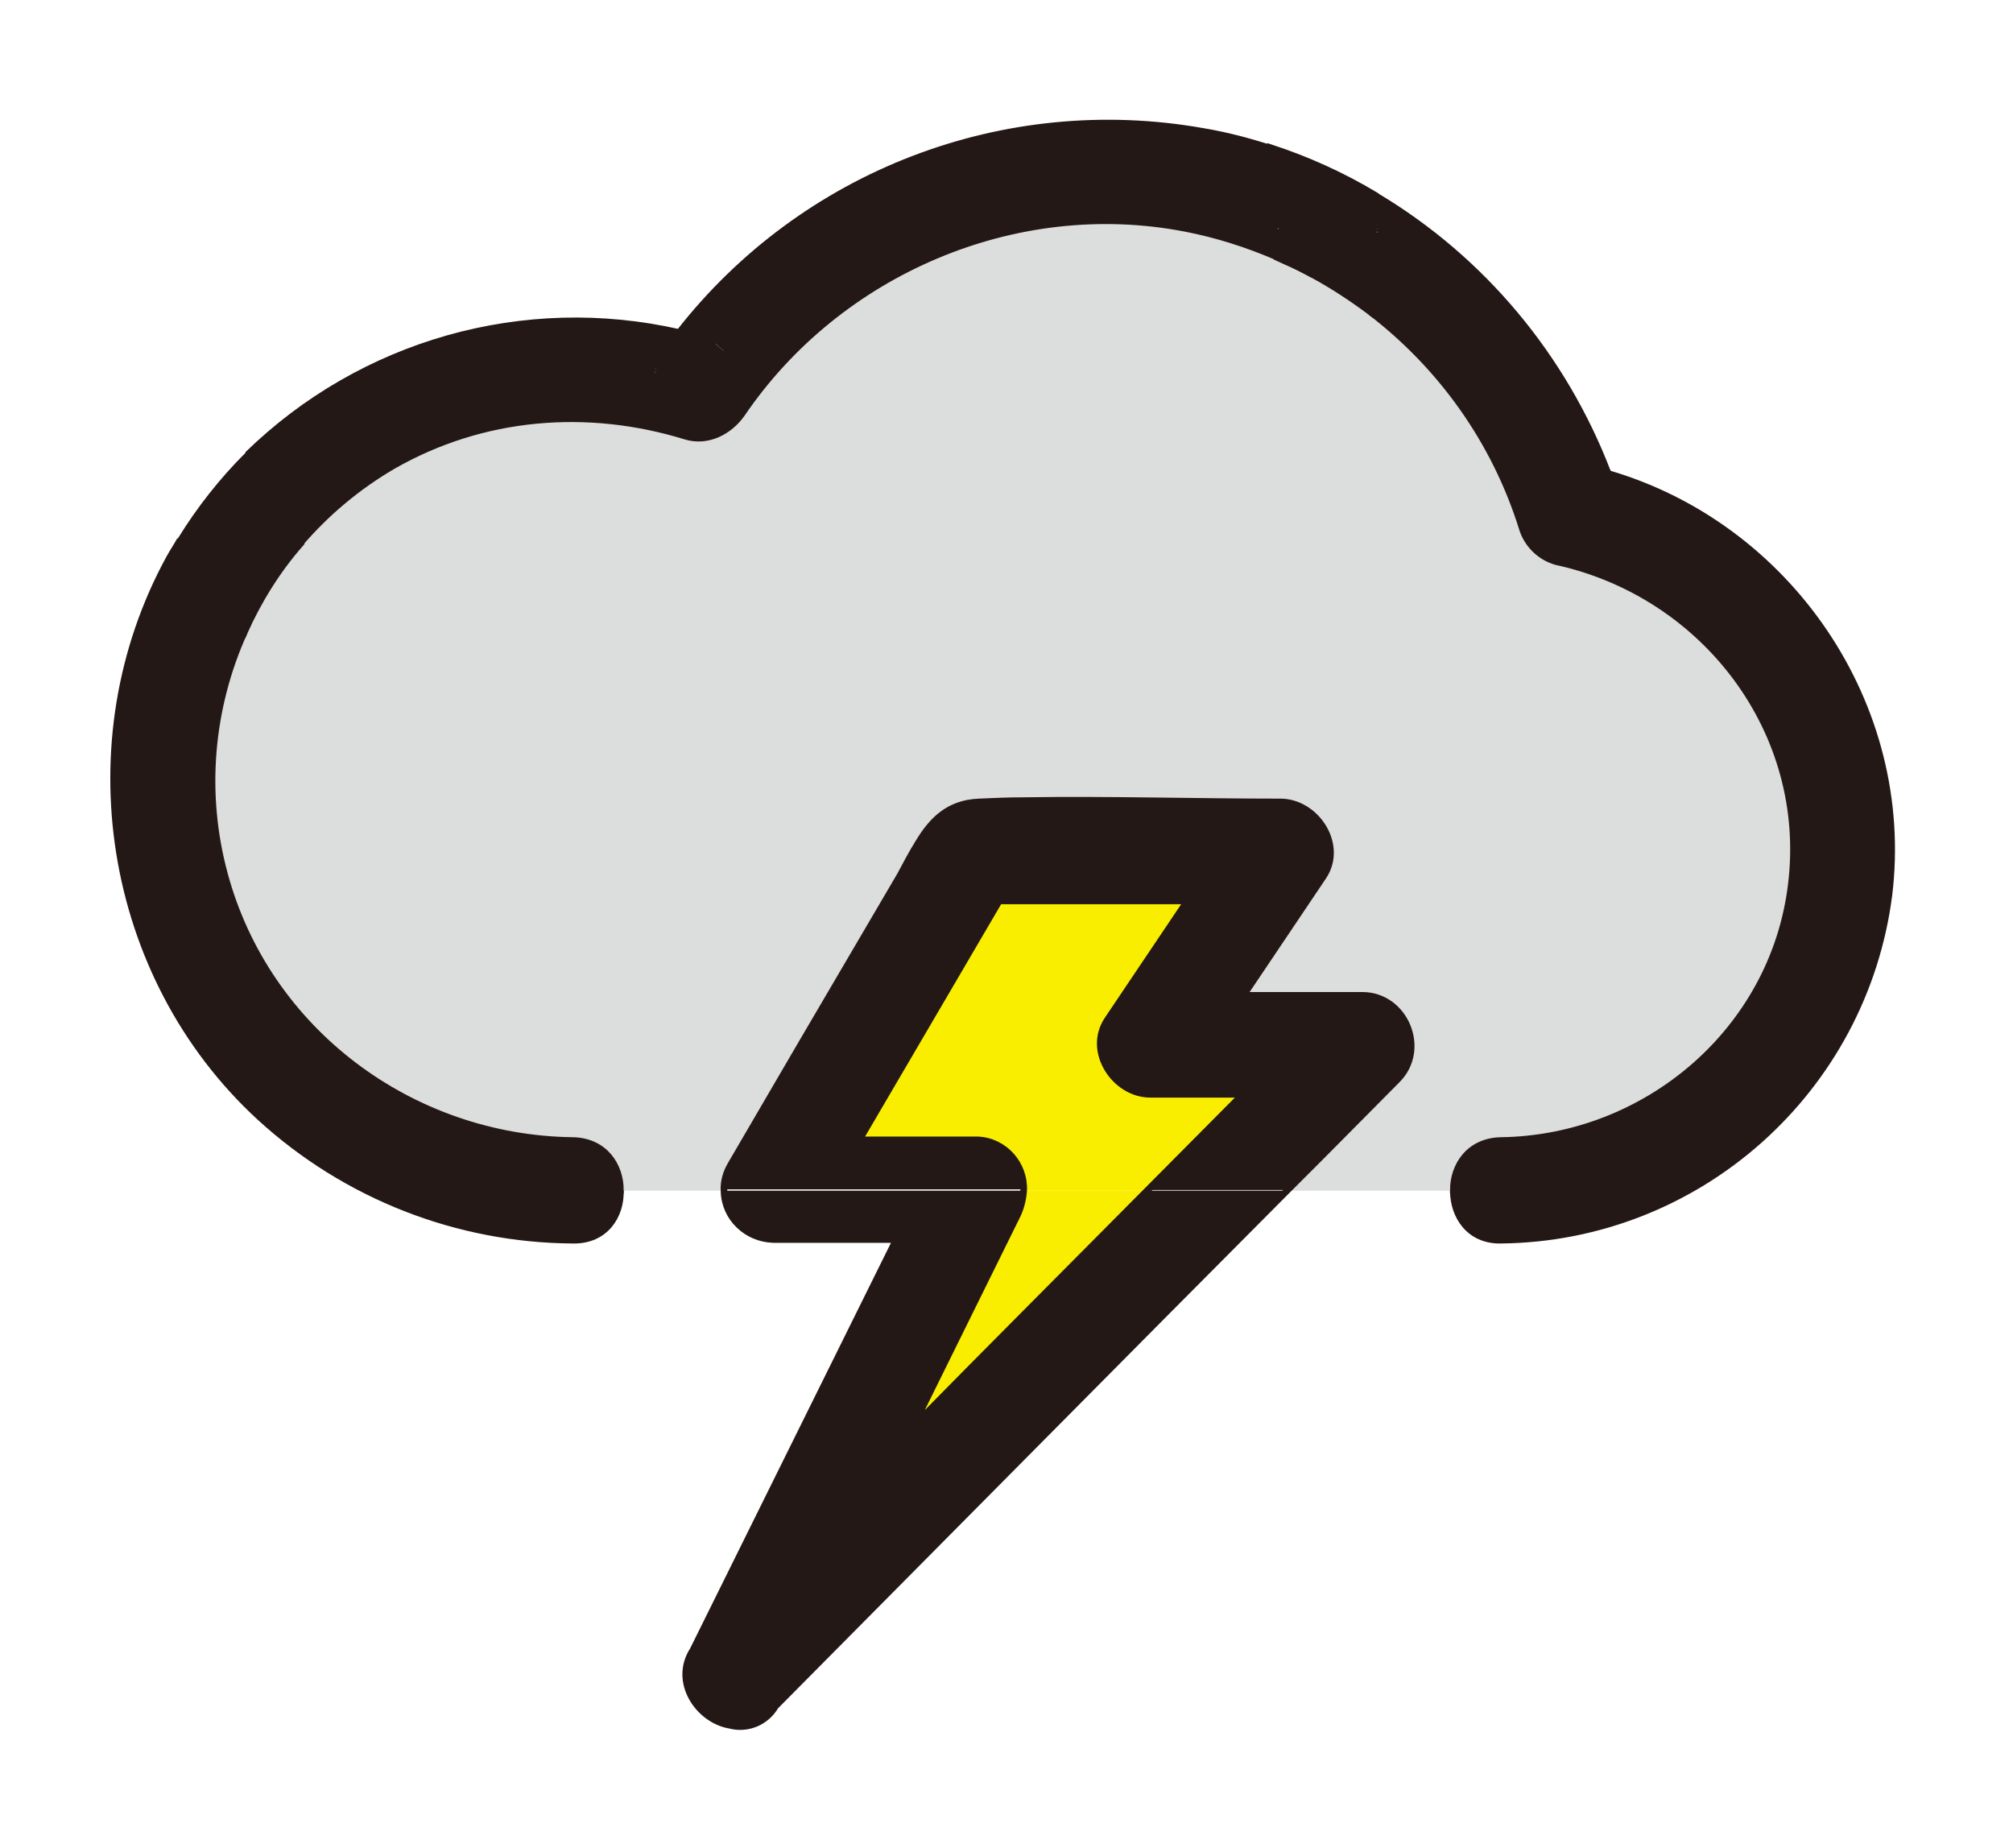 <?xml version="1.0" encoding="utf-8"?>
<!-- Generator: Adobe Illustrator 24.3.0, SVG Export Plug-In . SVG Version: 6.00 Build 0)  -->
<svg version="1.1" id="Layer_1" xmlns="http://www.w3.org/2000/svg" xmlns:xlink="http://www.w3.org/1999/xlink" x="0px" y="0px"
	 viewBox="0 0 305 280" style="enable-background:new 0 0 305 280;" xml:space="preserve">
<style type="text/css">
	.st0{fill:#231815;}
	.st1{fill:#DCDDDD;}
	.st2{fill:#FAEE00;}
	.st3{fill:none;stroke:#231815;stroke-miterlimit:10;}
</style>
<g id="图层_1">
	<path class="st0" d="M194.5,31.1c-0.6,1.1-0.9,2.3-0.9,3.5c0-1.3,0-2.6-0.1-3.9L194.5,31.1z"/>
	<path class="st0" d="M37.6,68.9c1.1,2.4,2.3,4.7,3.6,7c-3.7,4-6.8,8.4-9.3,13.1c-1-1.4-1.9-2.9-2.9-4.4c-0.6-0.9-1.1-1.9-1.7-2.9
		C30.2,77.1,33.6,72.7,37.6,68.9z"/>
	<path class="st0" d="M192.6,22.5c0.4,2.7,0.7,5.5,0.9,8.3C163.7,19.5,130,28.7,110,53.5l-2-1.8c-1.6-0.5-3.3-0.9-5-1.3
		c18.7-24.1,49.2-35.8,79.2-30.5C185.7,20.5,189.2,21.4,192.6,22.5z"/>
	<path class="st0" d="M245.1,75.9l-5.2-5.2c1.3,0.3,2.5,0.6,3.7,0.9C244.1,73,244.6,74.5,245.1,75.9z"/>
	<path class="st0" d="M29,84.6c0.9,1.5,1.9,3,2.9,4.4c-16.1,30.4-4.5,68,25.9,84.1c9,4.7,19,7.2,29.1,7.2h7.2c0,3.8-2.4,7.6-7.2,7.5
		c-17.6-0.1-34.5-6.7-47.4-18.6c-23.3-21.4-28.8-57.1-13.7-84.8c0.5-0.9,1-1.8,1.6-2.7C27.9,82.7,28.4,83.7,29,84.6z"/>
	<path class="st0" d="M193.5,30.8c0.1,1.3,0.1,2.6,0.1,3.9s-0.1,2.9-0.1,4.3c-4.4-1.9-9.1-3.4-13.8-4.3c-25.7-5-52.5,6.6-67.2,28.1
		c-1.8,2.7-5.1,4.5-8.5,3.4c-14.9-4.6-30.9-3.3-44.4,4.5c-5.4,3.1-10.1,7.1-14.1,11.8c-1.5-2.1-3-4.3-4.3-6.6
		c16.5-17.8,41.8-24.4,64.9-17c1.2-1.9,2.6-3.7,4-5.4C130,28.6,163.7,19.5,193.5,30.8L193.5,30.8z"/>
	<path class="st0" d="M194.5,31.1c4.7,1.9,9.2,4.2,13.4,7c-1.6,3.2-5.6,4.4-8.9,3.5c-0.9-0.5-1.9-1-2.9-1.5
		c-1.6-1.4-2.5-3.4-2.4-5.4C193.6,33.4,193.9,32.2,194.5,31.1z"/>
	<path class="st0" d="M192.6,22.5c5.5,1.8,10.8,4.2,15.8,7.2c0.1,1.5,0.2,3,0.2,4.5c-0.4-7.8-11-8.8-14.1-3l-1-0.4
		C193.3,28,193.1,25.2,192.6,22.5z"/>
	<path class="st0" d="M109.6,180.4h45.4c0,1.2-0.3,2.5-0.9,3.6l-15.9,32.2c11.8-11.9,23.6-23.9,35.5-35.8H195
		c-25.8,26.1-51.7,52.1-77.5,78.2c-1.4,2.4-4.2,3.6-6.9,2.9c-4.8-0.8-8.7-6.6-5.6-11.4l30.7-62.4h-18.6
		C113.1,187.6,109.8,184.4,109.6,180.4z"/>
	<path class="st0" d="M110.6,176.4l10.8-18.5c5-8.5,9.9-17,14.9-25.4c1-1.7,1.9-3.4,2.8-5c2-3.3,4.4-5.9,9.1-6.1
		c2.3-0.1,4.5-0.1,6.8-0.2c13-0.2,26,0.2,38.9,0.2c5.4,0,9.7,6.5,6.5,11.3l-12.1,18h18c6.5,0,9.9,8.2,5.3,12.8l-11.9,12
		c-1.6,1.6-3.2,3.2-4.8,4.8h-21.1l14.5-14.7h-14c-5.4,0-9.7-6.5-6.5-11.3l12.1-18h-28.5l-21.2,36.2h17.6c4,0,7.3,3.2,7.3,7.3
		c0,0.1,0,0.3,0,0.4h-45.4C109.6,178.9,109.9,177.6,110.6,176.4z"/>
	<path class="st0" d="M198.9,41.6c3.3,0.9,7.3-0.2,8.9-3.5c0.2,0.1,0.4,0.3,0.6,0.4c-0.1,2.9-0.4,5.9-0.8,8.8
		C204.9,45.2,202,43.3,198.9,41.6z"/>
	<path class="st0" d="M108,51.7l2,1.8c-1.4,1.7-2.7,3.5-4,5.4c-2.3-0.7-4.6-1.3-6.9-1.8l0.4-2L108,51.7z"/>
	<path class="st0" d="M193.6,34.7c0,2.1,0.8,4.1,2.4,5.4c-0.9-0.4-1.7-0.8-2.6-1.2C193.6,37.5,193.6,36.1,193.6,34.7z"/>
	<path class="st0" d="M24.6,118.1c0-10.1,2.5-20.1,7.2-29.1c1.6,2.4,3.3,4.6,5.1,6.8c-5.2,11.5-6.3,24.4-3,36.6
		c6.5,23.8,28.3,40.1,52.8,40.4c4.8,0.1,7.2,3.8,7.2,7.5h-7.2C52.5,180.3,24.6,152.5,24.6,118.1z"/>
	<path class="st0" d="M103,50.4c1.7,0.4,3.3,0.8,5,1.3l-8.4,3.4C100.7,53.5,101.8,51.9,103,50.4z"/>
	<path class="st1" d="M206.4,150.7h-18l12.1-18c3.2-4.8-1.1-11.3-6.5-11.3c-12.9,0-26-0.4-38.9-0.2c-2.3,0-4.6,0.1-6.8,0.2
		c-4.6,0.2-7.1,2.8-9.1,6.1c-1,1.6-1.9,3.3-2.8,5c-5,8.5-9.9,16.9-14.9,25.4l-10.8,18.5c-0.7,1.2-1.1,2.6-1,4H94.1
		c0-3.7-2.4-7.4-7.2-7.5c-24.5-0.3-46.4-16.6-52.8-40.4c-3.3-12.2-2.2-25.1,3-36.6c2.2-4.9,5-9.4,8.5-13.4c4-4.7,8.8-8.7,14.1-11.8
		c13.6-7.8,29.5-9.1,44.4-4.5c3.3,1,6.6-0.7,8.5-3.4c14.6-21.5,41.4-33.1,67.2-28.1c4.7,0.9,9.4,2.4,13.8,4.3
		c0.9,0.4,1.7,0.8,2.6,1.2s1.9,1,2.9,1.5c15.1,8.2,26.4,22,31.7,38.3c0.7,2.5,2.7,4.5,5.2,5.2c22.5,4.9,38.5,25.8,35.6,49
		c-2.7,22.1-22,38.4-44,38.7c-4.8,0.1-7.2,3.8-7.2,7.5H195c1.6-1.6,3.2-3.2,4.8-4.8l11.9-12C216.2,158.9,212.9,150.7,206.4,150.7z"
		/>
	<path class="st2" d="M179.9,136.4l-12.1,18c-3.2,4.8,1.1,11.3,6.5,11.3h14l-14.5,14.7h-18.7c0.2-4-2.9-7.5-6.9-7.7
		c-0.1,0-0.3,0-0.4,0h-17.6l21.2-36.2L179.9,136.4z"/>
	<path class="st0" d="M208.6,34.7c0,0.1,0,0.3,0,0.4C208.6,35,208.6,34.9,208.6,34.7z"/>
	<path class="st0" d="M41.2,75.9c1.3,2.2,2.8,4.4,4.3,6.6c-3.4,4-6.3,8.6-8.4,13.4c-1.8-2.2-3.5-4.5-5.1-6.8
		C34.4,84.3,37.5,79.8,41.2,75.9z"/>
	<path class="st0" d="M207.9,38.1c0.4-0.9,0.7-1.9,0.8-2.9c0,1.1,0,2.2-0.1,3.3C208.3,38.4,208.1,38.3,207.9,38.1z"/>
	<path class="st0" d="M227.5,180.4c28.6,0,51.8-23.1,51.8-51.7c0-24.6-17.3-45.8-41.4-50.7c-5-16.1-15.4-30-29.3-39.4
		c0-1.1,0.1-2.2,0.1-3.3v-0.1c0-0.1,0-0.3,0-0.4v-0.1c0-0.2,0-0.4,0-0.5c0-1.5-0.1-3-0.2-4.5c16.1,9.7,28.4,24.4,35.1,41.9
		c-1.2-0.4-2.5-0.7-3.7-0.9l5.2,5.2c-0.5-1.4-1-2.9-1.5-4.3c27.4,7.9,46.3,35.2,42.7,63.9c-3.8,29.7-28.9,52-58.8,52.3
		c-4.9,0.1-7.3-3.7-7.2-7.5L227.5,180.4z"/>
	<path class="st0" d="M41.2,75.9c-1.3-2.3-2.5-4.6-3.6-7C54.8,52,79.5,45,103,50.4c-1.2,1.5-2.4,3.1-3.5,4.8l-0.4,2
		C77.8,52.8,55.8,60,41.2,75.9L41.2,75.9z"/>
	<path class="st0" d="M194.5,31.1c3.1-5.8,13.8-4.8,14.1,3c0,0.2,0,0.3,0,0.5v0.1c0,0.1,0,0.3,0,0.4v0.1c-0.1,1-0.3,2-0.8,2.9
		C203.7,35.3,199.2,33,194.5,31.1z"/>
	<path class="st0" d="M279.2,128.6c0,28.6-23.2,51.7-51.7,51.7c0,0,0,0,0,0h-7.2c0-3.7,2.5-7.4,7.2-7.5c22-0.3,41.2-16.6,44-38.7
		c2.9-23.3-13.1-44.1-35.6-49c-2.5-0.7-4.5-2.7-5.2-5.2c-4.1-12.9-12.1-24.3-22.9-32.6c0.4-2.9,0.7-5.8,0.8-8.8
		c14,9.4,24.3,23.3,29.3,39.4C261.9,82.9,279.2,104,279.2,128.6z"/>
	<path class="st2" d="M173.8,180.4c-11.8,11.9-23.7,23.8-35.5,35.8l15.9-32.2c0.5-1.1,0.8-2.3,0.9-3.6L173.8,180.4z"/>
	<path class="st3" d="M27.3,81.8c-0.5,0.9-1.1,1.8-1.6,2.7c-15.2,27.7-9.6,63.4,13.7,84.8c13,11.9,29.9,18.5,47.4,18.6
		c4.9,0.1,7.3-3.7,7.2-7.5"/>
	<path class="st3" d="M103,50.4C79.4,45,54.8,52,37.5,68.9"/>
	<path class="st3" d="M192.6,22.5c-3.4-1.1-6.8-2-10.4-2.6c-30-5.3-60.5,6.4-79.3,30.5"/>
	<path class="st3" d="M220.2,180.4c0,3.8,2.4,7.6,7.2,7.5c29.9-0.3,55-22.7,58.8-52.3c3.5-28.8-15.3-56-42.7-63.9"/>
	<path class="st3" d="M243.6,71.6c-6.7-17.5-19-32.3-35.1-41.9"/>
	<path class="st3" d="M243.6,71.6c0.5,1.4,1,2.8,1.5,4.3l-5.2-5.2C241.1,70.9,242.3,71.3,243.6,71.6z"/>
	<path class="st3" d="M108,51.7c-1.6-0.5-3.3-0.9-5-1.3c-1.2,1.5-2.4,3.1-3.5,4.8L108,51.7z"/>
	<path class="st3" d="M208.6,34.1c0-1.5-0.1-3-0.2-4.5c-5-3-10.3-5.4-15.8-7.2c0.4,2.7,0.7,5.5,0.9,8.3"/>
	<path class="st3" d="M194.5,31.1c3.1-5.8,13.8-4.8,14.1,3"/>
	<path class="st3" d="M41.2,75.9c-1.3-2.3-2.5-4.6-3.6-7c-3.9,3.9-7.3,8.2-10.2,12.9c0.5,1,1.1,1.9,1.7,2.9c0.9,1.5,1.9,3,2.9,4.4"
		/>
	<path class="st3" d="M208.6,34.1c0,0.2,0,0.3,0,0.5v0.1"/>
	<path class="st3" d="M208.6,35.1c0-0.1,0-0.3,0-0.4"/>
	<path class="st3" d="M208.6,35.1L208.6,35.1"/>
	<path class="st3" d="M208.5,38.5c0-1.1,0.1-2.2,0.1-3.3"/>
	<path class="st3" d="M207.7,47.3c10.8,8.3,18.8,19.6,22.9,32.6c0.7,2.5,2.7,4.5,5.2,5.2c22.5,4.9,38.5,25.8,35.6,49
		c-2.7,22.1-22,38.4-44,38.7c-4.8,0.1-7.2,3.8-7.2,7.5h7.2c28.6,0,51.8-23.1,51.8-51.7c0-24.6-17.3-45.8-41.4-50.7
		c-5-16.1-15.4-30-29.3-39.4"/>
	<path class="st3" d="M193.5,30.8C163.7,19.5,130,28.7,110,53.5c-1.4,1.7-2.7,3.5-4,5.4c-2.3-0.7-4.6-1.3-6.9-1.8
		c-21.3-4.3-43.3,2.8-58,18.8"/>
	<path class="st3" d="M45.4,82.4c4-4.7,8.8-8.7,14.1-11.8c13.6-7.8,29.5-9.1,44.4-4.5c3.3,1,6.6-0.7,8.5-3.4
		c14.6-21.5,41.4-33.1,67.2-28.1c4.7,0.9,9.4,2.4,13.8,4.3"/>
	<path class="st3" d="M31.8,89c-16.1,30.4-4.5,68,25.9,84.1c9,4.7,19,7.2,29.1,7.2h7.2c0-3.7-2.4-7.4-7.2-7.5
		c-24.5-0.3-46.4-16.6-52.8-40.4c-3.3-12.2-2.2-25.1,3-36.6"/>
	<path class="st3" d="M207.9,38.1c-4.2-2.8-8.7-5.1-13.4-7"/>
	<path class="st3" d="M196,40.1c1,0.5,1.9,1,2.9,1.5"/>
	<path class="st3" d="M41.2,75.9c-3.7,4-6.8,8.4-9.3,13.1c1.6,2.4,3.3,4.6,5.1,6.8c2.2-4.9,5-9.4,8.5-13.4
		C43.9,80.3,42.5,78.1,41.2,75.9z"/>
	<path class="st3" d="M194.5,31.1l-1-0.4c0.1,1.3,0.1,2.6,0.1,3.9C193.6,33.4,193.9,32.2,194.5,31.1z"/>
	<path class="st3" d="M193.6,34.7c0,1.4-0.1,2.9-0.1,4.3c0.9,0.4,1.7,0.8,2.6,1.2C194.5,38.7,193.6,36.7,193.6,34.7z"/>
	<path class="st3" d="M198.9,41.6c3.1,1.7,6,3.6,8.8,5.7c0.4-2.9,0.7-5.8,0.8-8.8c-0.2-0.1-0.4-0.3-0.6-0.4
		C206.2,41.3,202.3,42.5,198.9,41.6z"/>
	<path class="st3" d="M195,180.4c1.6-1.6,3.2-3.2,4.8-4.8l11.9-12c4.6-4.6,1.2-12.8-5.3-12.8h-18l12.1-18c3.2-4.8-1.1-11.3-6.5-11.3
		c-12.9,0-26-0.4-38.9-0.2c-2.3,0-4.6,0.1-6.8,0.2c-4.6,0.2-7.1,2.8-9.1,6.1c-1,1.6-1.9,3.3-2.8,5c-5,8.5-9.9,16.9-14.9,25.4
		l-10.8,18.5c-0.7,1.2-1.1,2.6-1,4c0.1,4,3.4,7.2,7.5,7.3h18.6L105,250c-3.1,4.8,0.8,10.6,5.6,11.4c2.7,0.7,5.5-0.5,6.9-2.9
		C143.3,232.5,169.1,206.4,195,180.4z"/>
	<path class="st3" d="M173.8,180.4c-11.8,11.9-23.7,23.8-35.5,35.8l15.9-32.2c0.5-1.1,0.8-2.3,0.9-3.6c0.2-4-2.9-7.5-6.9-7.7
		c-0.1,0-0.3,0-0.4,0h-17.6l21.2-36.2h28.5l-12.1,18c-3.2,4.8,1.1,11.3,6.5,11.3h14L173.8,180.4z"/>
</g>
</svg>
